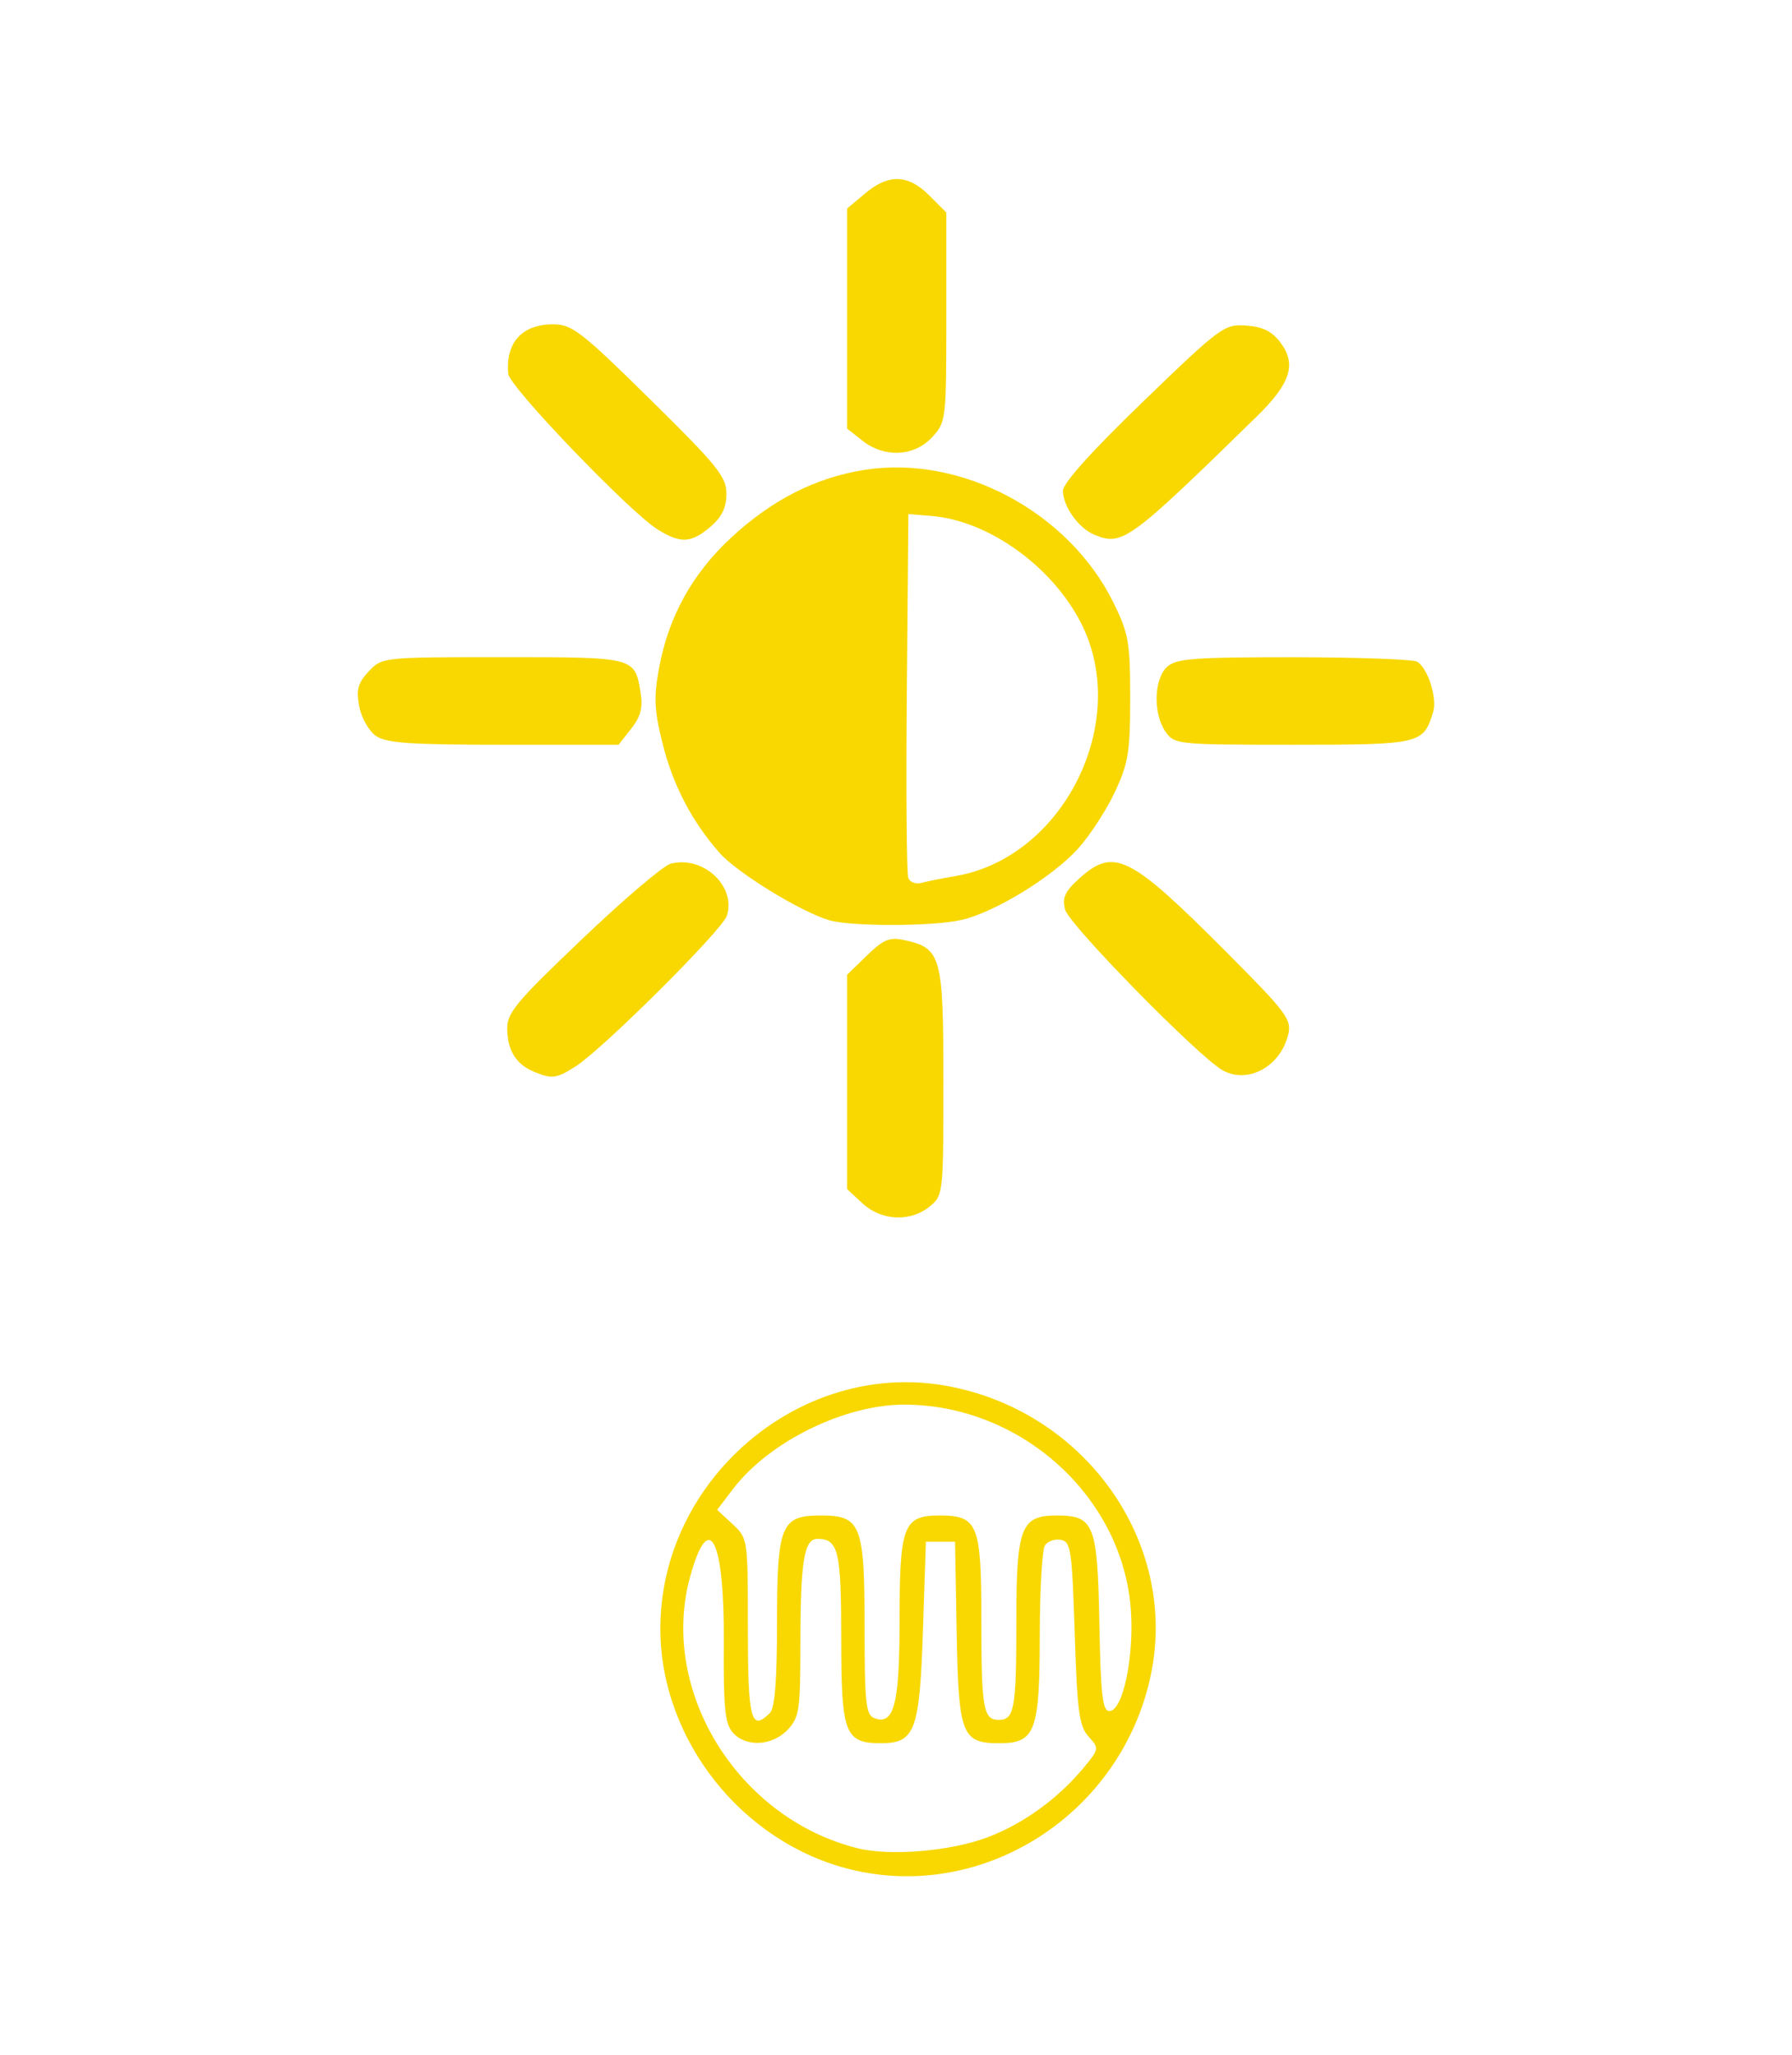 <?xml version="1.0" encoding="UTF-8" standalone="no"?>
<!-- Created with Inkscape (http://www.inkscape.org/) -->

<svg
   version="1.1"
   id="svg2"
   width="307"
   height="352"
   viewBox="0 0 307 352"
   sodipodi:docname="node_light.svg"
   inkscape:version="1.1 (c68e22c387, 2021-05-23)"
   xmlns:inkscape="http://www.inkscape.org/namespaces/inkscape"
   xmlns:sodipodi="http://sodipodi.sourceforge.net/DTD/sodipodi-0.dtd"
   xmlns="http://www.w3.org/2000/svg"
   xmlns:svg="http://www.w3.org/2000/svg">
  <defs
     id="defs6" />
  <sodipodi:namedview
     id="namedview4"
     pagecolor="#505050"
     bordercolor="#ffffff"
     borderopacity="1"
     inkscape:pageshadow="0"
     inkscape:pageopacity="0"
     inkscape:pagecheckerboard="1"
     showgrid="false"
     inkscape:zoom="2.3636364"
     inkscape:cx="153.36538"
     inkscape:cy="175.78846"
     inkscape:window-width="1920"
     inkscape:window-height="1017"
     inkscape:window-x="1912"
     inkscape:window-y="-8"
     inkscape:window-maximized="1"
     inkscape:current-layer="g8" />
  <g
     inkscape:groupmode="layer"
     inkscape:label="Image"
     id="g8">
    <path
       style="fill:#f8d800;fill-opacity:1"
       d="m 145.618,320.138 c -18.542,-4.595 -32.444,-22.194 -32.488,-41.131 -0.06,-25.508 23.803,-45.981 48.636,-41.728 23.948,4.102 40.135,26.727 35.409,49.492 -4.936,23.776 -28.56,39.065 -51.557,33.366 z m 23.655,-5.51 c 6.091,-2.32 12.016,-6.618 16.364,-11.869 2.673,-3.228 2.688,-3.325 0.851,-5.351 -1.607,-1.773 -1.941,-4.265 -2.371,-17.701 -0.457,-14.294 -0.662,-15.668 -2.38,-15.997 -1.034,-0.198 -2.265,0.247 -2.735,0.989 -0.47,0.742 -0.861,7.661 -0.87,15.376 -0.018,16.482 -0.763,18.473 -6.917,18.473 -6.463,0 -7.005,-1.41 -7.321,-19.049 l -0.277,-15.451 h -2.5 -2.5 l -0.5,15.222 c -0.563,17.126 -1.362,19.278 -7.161,19.278 -6.236,0 -6.839,-1.583 -6.839,-17.955 0,-15.015 -0.485,-17.045 -4.075,-17.045 -2.304,0 -2.925,3.889 -2.925,18.311 0,11.007 -0.19,12.263 -2.174,14.375 -2.647,2.817 -7.228,3.035 -9.442,0.45 -1.302,-1.52 -1.579,-4.338 -1.5,-15.25 0.129,-17.897 -2.541,-23.16 -5.774,-11.385 -5.344,19.46 8.12,41.319 28.625,46.471 5.637,1.416 16.044,0.539 22.421,-1.89 z M 131.918,293.347 c 0.82,-0.82 1.2,-5.662 1.2,-15.277 0,-16.899 0.658,-18.523 7.5,-18.523 6.896,0 7.5,1.55 7.5,19.254 0,12.82 0.221,14.894 1.645,15.44 3.424,1.314 4.355,-2.334 4.355,-17.056 0,-15.917 0.666,-17.638 6.826,-17.638 6.572,0 7.174,1.474 7.174,17.573 0,15.551 0.323,17.427 3,17.427 2.665,0 3,-1.884 3,-16.859 0,-16.121 0.769,-18.141 6.902,-18.141 6.427,0 7.003,1.458 7.32,18.548 0.227,12.192 0.543,14.952 1.713,14.952 2.274,0 4.22,-8.998 3.699,-17.104 -1.25,-19.432 -18.677,-35.333 -38.778,-35.384 -10.275,-0.026 -23.195,6.323 -29.388,14.442 l -2.727,3.576 2.63,2.437 c 2.613,2.422 2.63,2.534 2.63,17.318 0,16.279 0.512,18.302 3.8,15.014 z m 15.846,-87.252 -2.646,-2.452 v -18.352 -18.352 l 3.402,-3.297 c 2.844,-2.756 3.893,-3.189 6.396,-2.639 6.354,1.396 6.702,2.654 6.702,24.238 0,19.269 -0.026,19.504 -2.361,21.395 -3.318,2.687 -8.262,2.454 -11.493,-0.541 z M 91.584,183.595 c -3.076,-1.247 -4.585,-3.556 -4.688,-7.176 -0.083,-2.927 1.247,-4.544 12.815,-15.579 7.099,-6.772 13.92,-12.582 15.158,-12.911 5.546,-1.477 11.277,3.806 9.659,8.903 -0.776,2.445 -21.242,22.821 -25.909,25.795 -3.284,2.093 -4.012,2.193 -7.035,0.968 z m 117.851,-0.31 c -4.184,-2.372 -26.336,-24.971 -26.976,-27.52 -0.515,-2.051 -0.014,-3.12 2.525,-5.389 5.883,-5.257 8.591,-3.895 25.016,12.58 10.467,10.5 11.325,11.643 10.687,14.253 -1.339,5.48 -6.954,8.512 -11.251,6.076 z m -67.437,-25.703 c -4.978,-1.506 -15.778,-8.156 -18.758,-11.55 -4.779,-5.443 -7.995,-11.656 -9.782,-18.897 -1.385,-5.612 -1.473,-7.761 -0.527,-12.846 1.622,-8.724 5.709,-16.082 12.347,-22.227 6.975,-6.457 14.38,-10.229 22.719,-11.572 16.644,-2.681 35.115,7.156 42.791,22.79 2.564,5.221 2.832,6.764 2.832,16.268 0,9.255 -0.312,11.166 -2.635,16.12 -1.449,3.091 -4.272,7.432 -6.273,9.647 -4.397,4.867 -14.262,10.915 -19.943,12.226 -4.93,1.138 -19.06,1.164 -22.77,0.042 z m 21.621,-7.532 c 18.574,-3.117 30.2,-26.449 21.59,-43.328 -4.989,-9.779 -15.895,-17.578 -25.678,-18.362 l -3.912,-0.313 -0.265,30.49 c -0.146,16.769 -0.035,31.088 0.245,31.819 0.281,0.731 1.3,1.113 2.265,0.848 0.965,-0.265 3.555,-0.784 5.755,-1.153 z M 64.381,126.018 c -1.2,-0.841 -2.48,-3.116 -2.844,-5.056 -0.537,-2.862 -0.229,-3.988 1.634,-5.971 2.292,-2.439 2.335,-2.444 22.999,-2.444 22.725,0 22.581,-0.038 23.587,6.161 0.403,2.483 -0.013,4.045 -1.621,6.089 l -2.163,2.75 H 86.268 c -16.062,0 -20.108,-0.283 -21.887,-1.529 z M 199.675,125.324 c -2.15,-3.069 -2.003,-9.064 0.272,-11.123 1.574,-1.425 4.602,-1.653 21.75,-1.64 10.957,0.008 20.456,0.355 21.109,0.77 1.832,1.165 3.437,6.237 2.72,8.596 -1.675,5.512 -2.128,5.618 -24.005,5.618 -19.832,0 -20.323,-0.05 -21.845,-2.223 z M 112.618,90.649 C 107.811,87.619 87.286,66.241 87.078,64.047 c -0.507,-5.336 2.34,-8.5 7.648,-8.5 3.279,0 4.796,1.17 16.667,12.858 11.51,11.333 13.059,13.25 13.059,16.158 0,2.352 -0.782,3.973 -2.722,5.642 -3.294,2.833 -5.174,2.925 -9.111,0.444 z m 74.857,0.928 c -2.682,-1.109 -5.351,-4.833 -5.377,-7.502 -0.013,-1.309 4.858,-6.734 13.75,-15.314 13.311,-12.845 13.9,-13.277 17.67,-13 2.861,0.211 4.427,0.996 5.88,2.95 2.753,3.702 1.683,6.975 -4.14,12.664 C 193.359,92.768 192.27,93.56 187.475,91.577 Z M 147.753,75.474 145.118,73.402 V 54.563 35.725 l 3.077,-2.589 c 4.032,-3.393 7.375,-3.291 11,0.334 l 2.923,2.923 v 17.931 c 0,17.647 -0.039,17.973 -2.452,20.577 -3.057,3.298 -8.138,3.543 -11.913,0.573 z"
       id="path845" />
  </g>
</svg>
